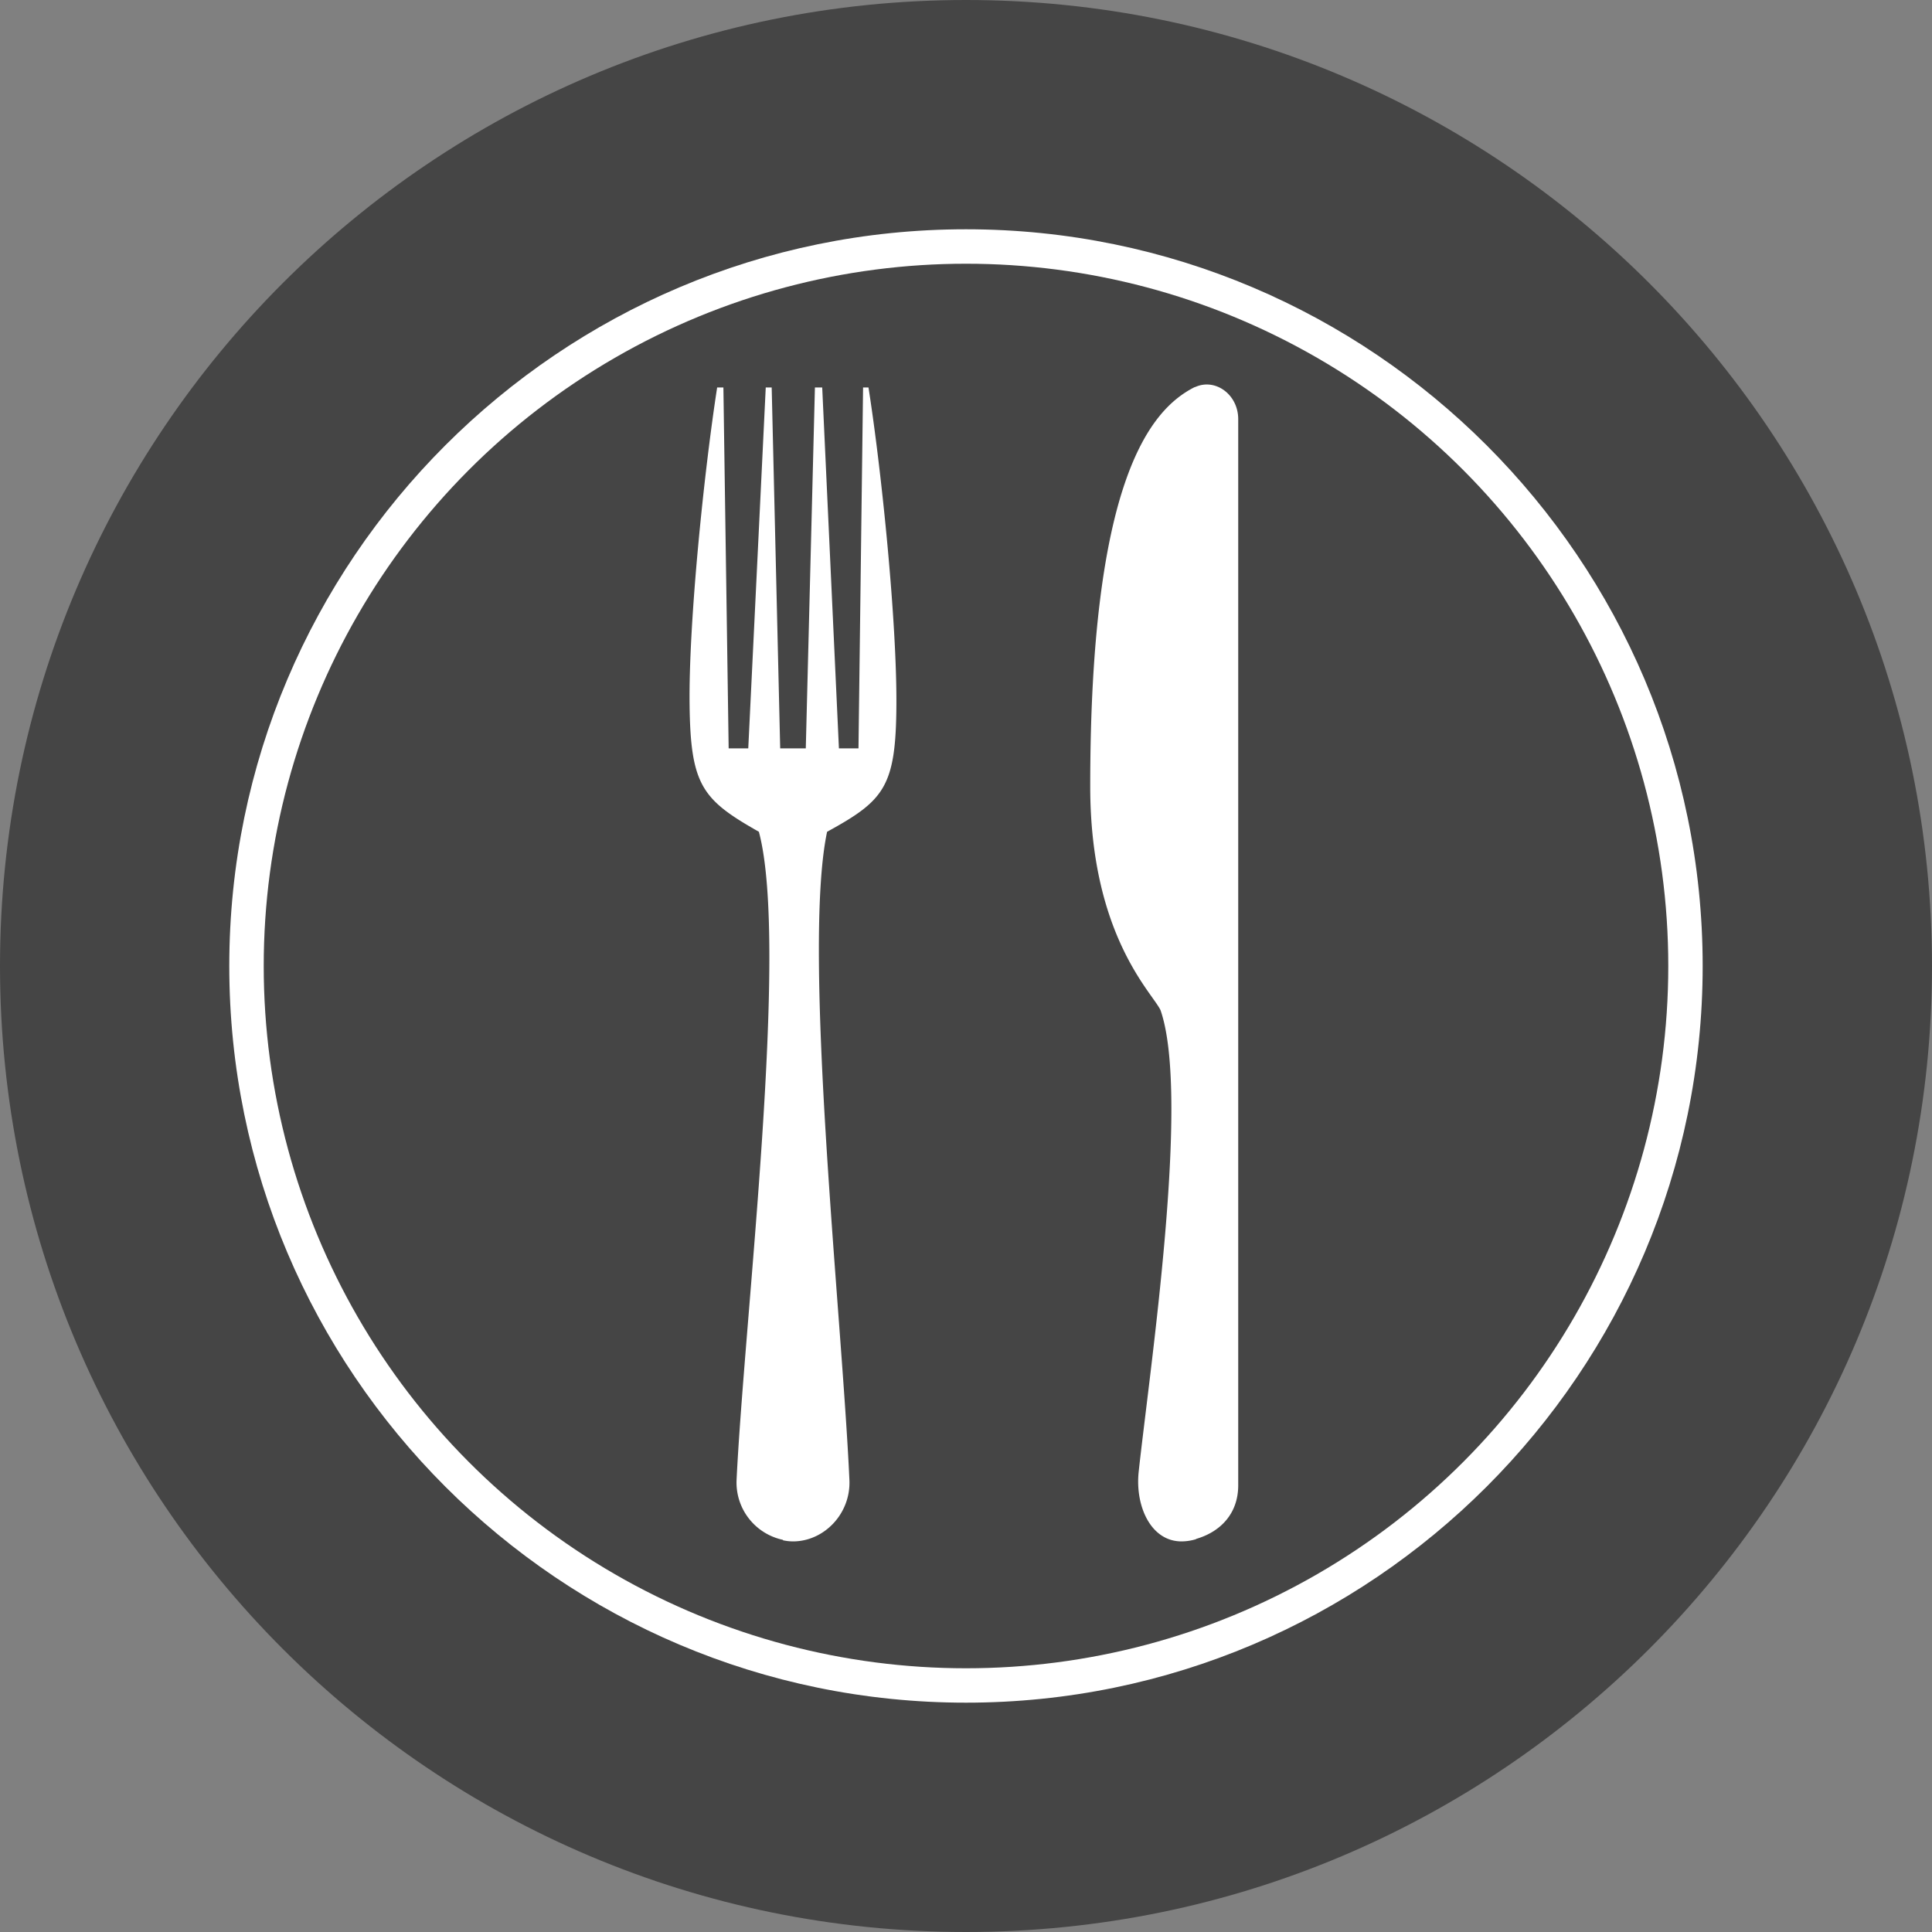 <svg id="Layer_1" data-name="Layer 1" xmlns="http://www.w3.org/2000/svg" viewBox="0 0 400 400"><rect x="0" y="0" width="400" height="400" fill="#808080" stroke="none"/><defs><style>.cls-1{fill:#fff;}.cls-2{fill:#454545;}</style></defs><circle class="cls-1" cx="200.25" cy="199.27" r="183"/><path class="cls-2" d="M200,0C89.54,0,0,89.54,0,200S89.54,400,200,400s200-89.54,200-200S310.45,0,200,0Zm0,352.52C115.9,352.52,47.47,284.1,47.47,200S115.9,47.47,200,47.47,352.52,115.9,352.52,200,284.1,352.52,200,352.52Z"/><circle class="cls-2" cx="200" cy="200" r="145.4"/><path class="cls-1" d="M247.58,80.08c-.13.06-.26.07-.38.14-9.3,4.78-21.48,19.84-21.48,82.61,0,30.81,12.88,42.7,14.56,46.33,6.23,18-2.27,74.61-4.53,95.57-.75,7,2.46,14.4,8.88,14.4a10.7,10.7,0,0,0,3-.46v-.05c5-1.44,8.73-5.21,8.73-11.1V86.71C256.31,81.67,251.67,78.32,247.58,80.08Z"/><path class="cls-1" d="M178.69,80.22l-.95,74.72h-4.05l-3.46-74.72h-1.51l-1.89,74.72h-5.3l-1.76-74.72h-1.23l-3.62,74.72h-4.06l-1.09-74.72h-1.29c-2.69,17.33-5.91,48.45-5.71,65.66.2,16.75,2.61,19.68,14.35,26.33,6.31,23.7-3,100.67-4.62,134.19a12.13,12.13,0,0,0,9.61,12.41v.09a10.1,10.1,0,0,0,2.07.23c6.42,0,12-5.73,11.68-12.73-1.5-33.53-9.84-109.52-4.62-134.19,11.83-6.49,14.26-9.26,14.35-26.33s-3-47.94-5.78-65.66Z"/></svg>